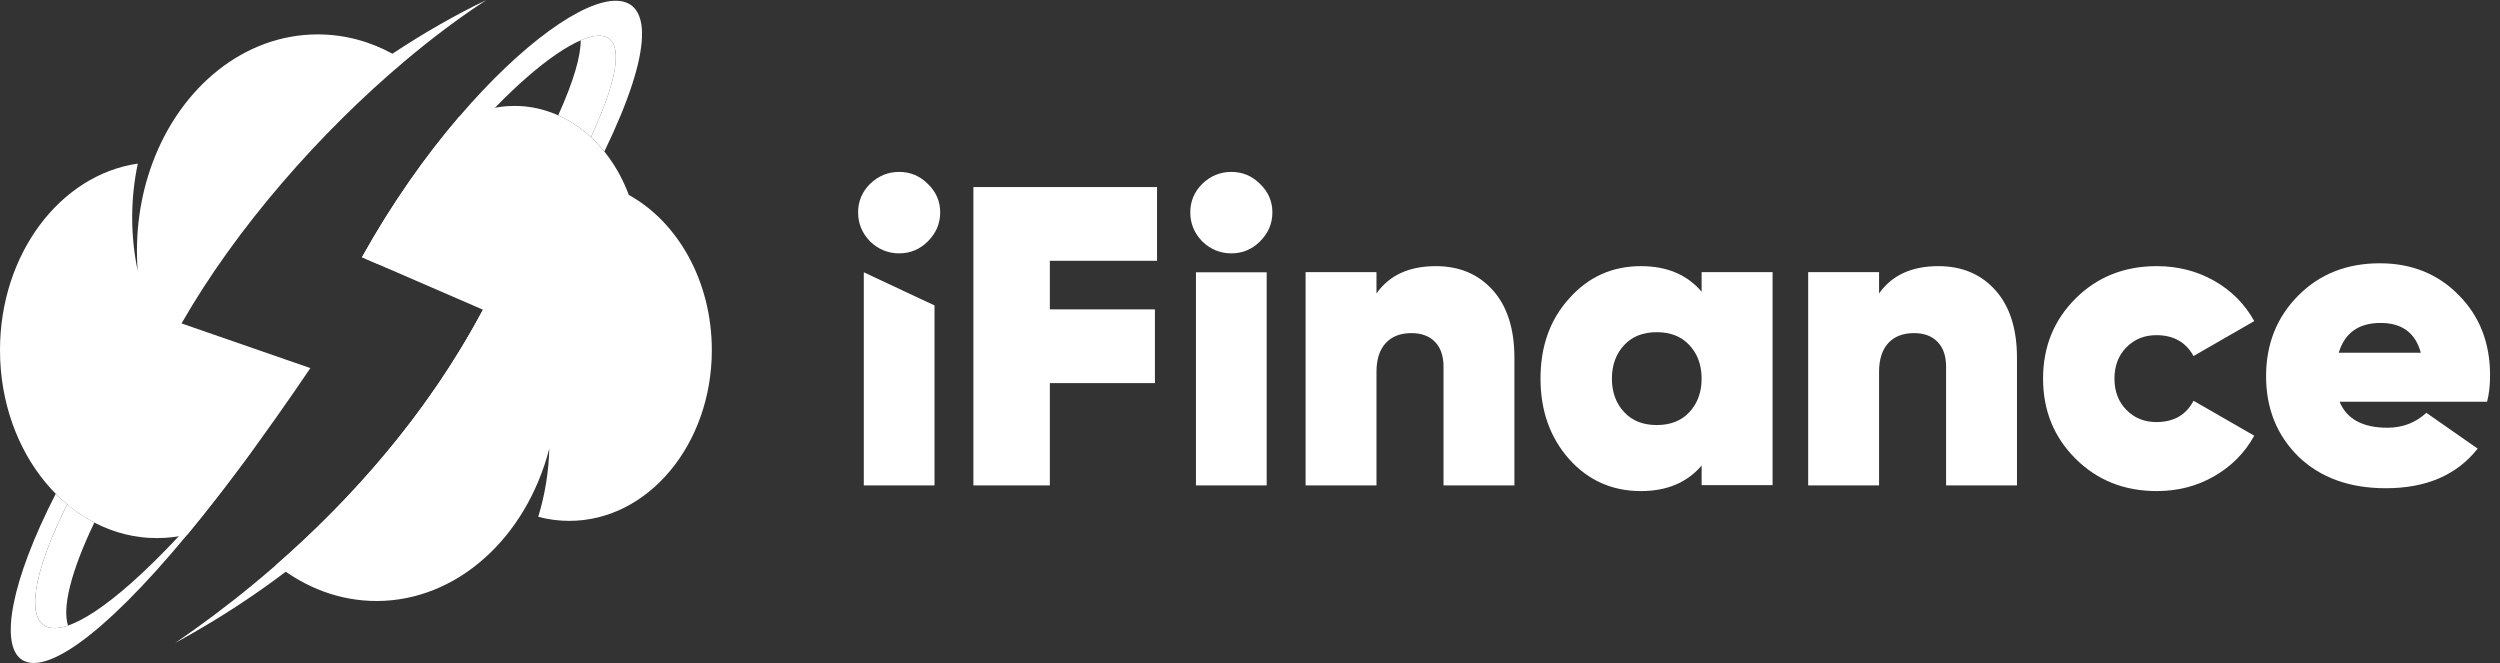 <svg width="181" height="48" viewBox="0 0 181 48" fill="none" xmlns="http://www.w3.org/2000/svg">
<rect x="0" y="0" width="181" height="48" fill="#333333" stroke="none"/>
<path d="M67.659 35.143H62.539V19.714L67.659 22.114V35.143Z" fill="white"/>
<path d="M91.707 35.143H86.587V19.714H91.707V35.143Z" fill="white"/>
<path d="M91.223 17.479C90.645 18.055 89.954 18.343 89.149 18.343C88.344 18.343 87.642 18.055 87.044 17.479C86.466 16.882 86.177 16.182 86.177 15.379C86.177 14.576 86.466 13.887 87.044 13.311C87.642 12.734 88.344 12.446 89.149 12.446C89.954 12.446 90.645 12.734 91.223 13.311C91.822 13.887 92.121 14.576 92.121 15.379C92.121 16.182 91.822 16.882 91.223 17.479Z" fill="white"/>
<path d="M67.173 17.479C66.595 18.055 65.903 18.343 65.099 18.343C64.294 18.343 63.592 18.055 62.993 17.479C62.416 16.882 62.127 16.182 62.127 15.379C62.127 14.576 62.416 13.887 62.993 13.311C63.592 12.734 64.294 12.446 65.099 12.446C65.903 12.446 66.595 12.734 67.173 13.311C67.771 13.887 68.07 14.576 68.07 15.379C68.07 16.182 67.771 16.882 67.173 17.479Z" fill="white"/>
<path d="M83.77 13.543V18.881H76.009V22.399H83.616V27.737H76.009V35.143H70.474V13.543H83.77Z" fill="white"/>
<path d="M103.955 19.269C105.665 19.269 107.041 19.85 108.082 21.014C109.123 22.177 109.643 23.809 109.643 25.909V35.143H104.511V26.557C104.511 25.775 104.305 25.173 103.893 24.75C103.48 24.328 102.913 24.117 102.192 24.117C101.388 24.117 100.765 24.359 100.322 24.843C99.879 25.327 99.657 26.022 99.657 26.928V35.143H94.525V19.701H99.657V21.245C100.585 19.928 102.017 19.269 103.955 19.269Z" fill="white"/>
<path d="M140.341 19.269C142.052 19.269 143.427 19.85 144.468 21.014C145.509 22.177 146.029 23.809 146.029 25.909V35.143H140.897V26.557C140.897 25.775 140.691 25.173 140.279 24.75C139.867 24.328 139.3 24.117 138.579 24.117C137.775 24.117 137.151 24.359 136.708 24.843C136.265 25.327 136.044 26.022 136.044 26.928V35.143H130.912V19.701H136.044V21.245C136.971 19.928 138.404 19.269 140.341 19.269Z" fill="white"/>
<path d="M156.151 35.554C153.798 35.554 151.838 34.773 150.27 33.21C148.702 31.648 147.918 29.715 147.918 27.412C147.918 25.109 148.702 23.176 150.27 21.613C151.838 20.05 153.799 19.269 156.151 19.269C157.678 19.269 159.065 19.623 160.313 20.333C161.562 21.042 162.526 22.014 163.207 23.248L158.812 25.777C158.255 24.769 157.358 24.266 156.12 24.266C155.253 24.266 154.531 24.559 153.953 25.145C153.375 25.731 153.087 26.486 153.087 27.412C153.087 28.337 153.375 29.093 153.953 29.679C154.531 30.265 155.253 30.558 156.12 30.558C157.378 30.558 158.276 30.044 158.812 29.015L163.207 31.545C162.526 32.779 161.562 33.755 160.313 34.475C159.065 35.195 157.678 35.554 156.151 35.554Z" fill="white"/>
<path d="M180.064 29.087H169.387C169.903 30.341 171.058 30.968 172.853 30.968C173.947 30.968 174.886 30.608 175.67 29.889L179.383 32.48C177.877 34.392 175.659 35.348 172.73 35.348C170.109 35.348 168.005 34.587 166.416 33.066C164.848 31.523 164.064 29.58 164.064 27.236C164.064 24.913 164.838 22.969 166.385 21.407C167.933 19.844 169.903 19.062 172.296 19.062C174.607 19.062 176.515 19.834 178.022 21.376C179.528 22.898 180.281 24.83 180.281 27.174C180.281 27.894 180.209 28.532 180.064 29.087ZM169.325 25.54H175.267C174.875 24.1 173.906 23.381 172.358 23.381C170.769 23.381 169.758 24.1 169.325 25.54Z" fill="white"/>
<path d="M123.198 21.119V19.701H128.334V35.123H123.198V33.704C122.146 34.938 120.682 35.554 118.805 35.554C116.721 35.554 114.988 34.783 113.606 33.241C112.224 31.678 111.533 29.735 111.533 27.412C111.533 25.067 112.224 23.135 113.606 21.613C114.988 20.05 116.721 19.269 118.805 19.269C120.682 19.269 122.146 19.886 123.198 21.119ZM117.598 29.848C118.175 30.465 118.959 30.774 119.949 30.774C120.94 30.774 121.723 30.465 122.301 29.848C122.899 29.211 123.198 28.399 123.198 27.412C123.198 26.425 122.899 25.612 122.301 24.975C121.723 24.358 120.94 24.05 119.949 24.05C118.959 24.05 118.175 24.358 117.598 24.975C117 25.612 116.701 26.425 116.701 27.412C116.701 28.399 117 29.211 117.598 29.848Z" fill="white"/>
<path fill-rule="evenodd" clip-rule="evenodd" d="M13.571 38.695C16.149 35.581 19.117 31.603 22.471 26.65L13.143 23.416C17.122 16.465 23.188 9.573 29.301 4.425C31.292 2.747 33.288 1.251 35.216 0C33.02 1.05 30.718 2.366 28.412 3.888C26.764 2.989 24.932 2.491 23 2.491C17.684 2.491 13.105 6.288 11.06 11.748C10.133 14.214 9.764 16.927 9.97 19.614C9.434 17.051 9.437 14.405 9.978 11.844C4.356 12.657 0 18.393 0 25.35C0 32.874 5.094 38.956 11.357 38.956C12.103 38.956 12.846 38.868 13.571 38.695V38.695Z" fill="white"/>
<path fill-rule="evenodd" clip-rule="evenodd" d="M4.924 45.29C4.505 44.004 5.108 41.433 6.831 37.831C6.129 37.464 5.47 37.021 4.865 36.51C1.662 42.944 1.863 46.33 4.924 45.29Z" fill="white"/>
<path opacity="0.2" fill-rule="evenodd" clip-rule="evenodd" d="M18.688 32.055C14.387 36.811 9.778 38.296 4.862 36.51C6.702 38.052 8.941 38.956 11.356 38.956C11.889 38.956 12.422 38.911 12.949 38.82C14.668 36.982 16.584 34.737 18.688 32.055Z" fill="white"/>
<path fill-rule="evenodd" clip-rule="evenodd" d="M13.569 38.695C15.133 36.806 16.839 34.601 18.688 32.055C16.584 34.737 14.668 36.982 12.949 38.82C3.227 49.217 -0.186 46.656 4.862 36.51C4.577 36.274 4.3 36.018 4.036 35.752C-2.462 48.409 0.787 54.124 13.569 38.695Z" fill="white"/>
<path opacity="0.7" fill-rule="evenodd" clip-rule="evenodd" d="M5.861 35.716C0.742 28.579 2.813 20.914 8.565 17.63C8.431 16.334 8.422 15.033 8.586 13.521C4.226 14.978 1.107 19.774 1.107 25.35C1.107 29.77 3.031 33.557 5.861 35.717L5.861 35.716Z" fill="white"/>
<path opacity="0.7" fill-rule="evenodd" clip-rule="evenodd" d="M11.163 20.714C11.44 10.819 17.59 6.239 24.248 7.359C25.17 6.455 26.126 5.565 27.115 4.682C21.25 2.11 14.647 5.4 12.065 12.291C10.958 15.249 10.924 17.595 11.163 20.714Z" fill="white"/>
<path fill-rule="evenodd" clip-rule="evenodd" d="M39.769 32.477C39.728 34.152 39.459 35.813 38.968 37.415C39.7 37.612 40.456 37.712 41.215 37.711C46.917 37.711 51.536 32.176 51.536 25.35C51.536 20.363 49.072 16.068 45.525 14.114C44.074 10.207 40.842 7.67 37.249 7.67C35.907 7.672 34.588 8.022 33.421 8.685C33.367 8.599 33.312 8.514 33.258 8.434C30.826 11.267 28.378 14.722 26.206 18.625L34.968 22.422C30.897 30.072 25.347 36.224 20.01 40.885C22.089 42.543 24.584 43.512 27.267 43.512C33.044 43.512 38.092 38.977 39.769 32.477H39.769Z" fill="white"/>
<path fill-rule="evenodd" clip-rule="evenodd" d="M42.785 9.929C45.736 3.556 44.759 1.748 42.042 2.918C42.051 4.043 41.556 5.816 40.416 8.347C41.286 8.744 42.086 9.278 42.785 9.929H42.785Z" fill="white"/>
<path opacity="0.2" fill-rule="evenodd" clip-rule="evenodd" d="M28.379 19.564C33.217 12.201 38.021 8.916 42.784 9.93C41.233 8.494 39.3 7.67 37.25 7.67C36.776 7.671 36.303 7.714 35.837 7.801C32.982 10.744 29.905 14.712 27.389 19.137L28.379 19.564Z" fill="white"/>
<path opacity="0.2" fill-rule="evenodd" clip-rule="evenodd" d="M35.115 26.063C31.208 31.948 26.332 37.13 20.693 41.392C26.227 37.997 32.021 33.366 36.762 27.208L35.115 26.063Z" fill="white"/>
<path fill-rule="evenodd" clip-rule="evenodd" d="M43.756 10.97C51.076 -4.159 42.327 -2.16 33.259 8.433C30.827 11.266 28.379 14.722 26.207 18.624L27.389 19.137C29.905 14.712 32.982 10.743 35.837 7.8C42.222 1.216 47.488 -0.221 42.784 9.93C43.131 10.254 43.456 10.601 43.756 10.97Z" fill="white"/>
<path fill-rule="evenodd" clip-rule="evenodd" d="M35.562 25.38L34.967 22.422C28.947 33.738 19.681 41.779 12.68 46.551C20.017 42.563 28.704 35.988 35.562 25.38Z" fill="white"/>
<path opacity="0.7" fill-rule="evenodd" clip-rule="evenodd" d="M44.775 15.003C51.688 21.287 47.915 32.397 40.834 31.628C40.746 33.386 40.583 35.069 40.26 36.47C45.739 37.138 50.548 32.01 50.548 25.35C50.548 20.624 48.288 16.937 44.775 15.003V15.003Z" fill="white"/>
</svg>
